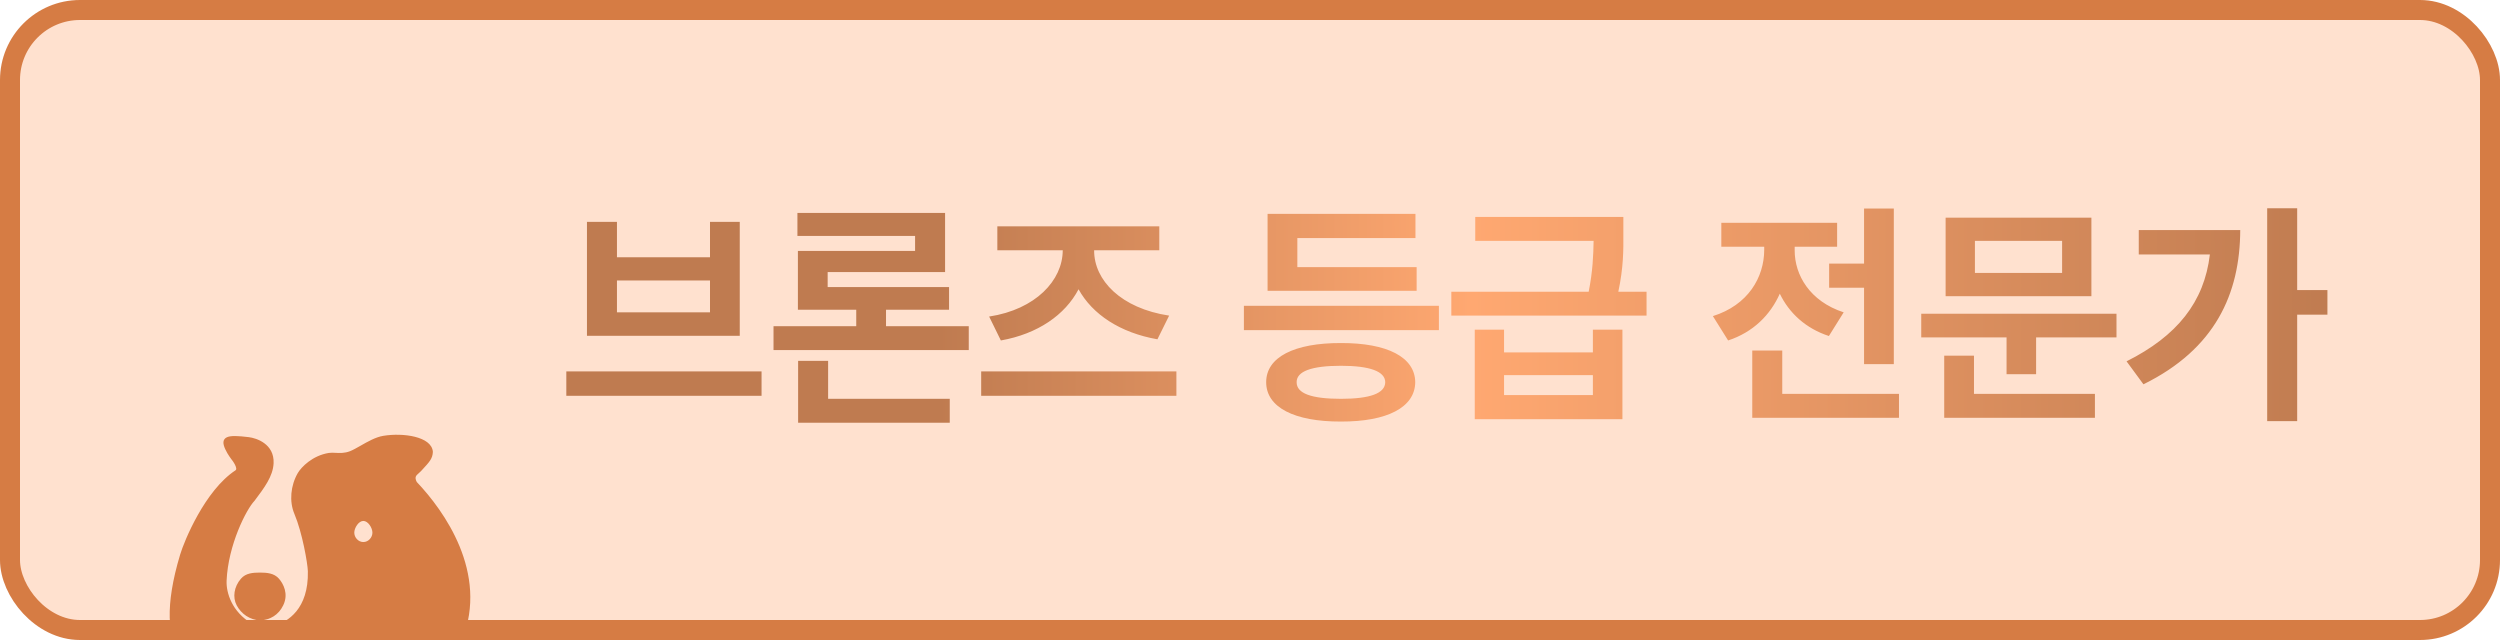<svg width="125" height="32" viewBox="0 0 125 32" fill="none" xmlns="http://www.w3.org/2000/svg">
<rect x="0.5" y="0.5" width="124" height="31" rx="3.5" fill="#FFE1CF"/>
<rect x="0.5" y="0.5" width="124" height="31" rx="3.5" stroke="#D67C44"/>
<g clip-path="url(#clip0_997_12082)" filter="url(#filter0_i_997_12082)">
<path fill-rule="evenodd" clip-rule="evenodd" d="M13.601 9.905C13.64 9.003 12.795 8.732 12.432 8.687C11.331 8.549 11.099 8.653 11.333 9.174C11.451 9.437 11.66 9.701 11.66 9.701C11.66 9.701 12.046 10.182 11.821 10.33C10.311 11.32 9.279 13.84 9.081 14.506C7.54 19.642 9.763 20.533 11.498 20.902C12.258 21.064 12.812 20.889 13.341 20.721C13.726 20.599 14.099 20.481 14.528 20.499C14.931 20.517 15.479 20.632 16.094 20.761C17.24 21.001 18.617 21.29 19.72 21.088C21.415 20.779 22.658 19.663 23.038 18.704C24.342 15.415 22.147 12.338 20.772 10.893C20.612 10.588 20.748 10.47 20.889 10.348C20.925 10.317 20.961 10.286 20.992 10.251C21.017 10.225 21.04 10.2 21.062 10.175C21.415 9.793 21.552 9.645 21.565 9.344C21.516 8.67 20.18 8.454 19.175 8.62C18.81 8.68 18.417 8.904 18.07 9.103C17.868 9.218 17.682 9.324 17.525 9.384C17.238 9.495 16.987 9.482 16.773 9.471C16.655 9.465 16.548 9.459 16.451 9.475C15.665 9.604 15.131 10.152 14.961 10.437C14.606 11.049 14.539 11.819 14.792 12.414C15.191 13.351 15.463 14.925 15.472 15.307C15.517 17.255 14.421 17.906 13.753 18.116C13.341 18.246 12.796 18.141 12.549 17.996C11.53 17.394 11.224 16.412 11.251 15.781C11.329 13.973 12.245 12.179 12.665 11.738C13.147 11.099 13.575 10.529 13.601 9.905ZM18.167 13.931C18.479 13.931 18.7 13.65 18.7 13.382C18.7 13.114 18.462 12.718 18.167 12.718C17.873 12.718 17.635 13.114 17.635 13.382C17.635 13.65 17.856 13.931 18.167 13.931Z" fill="#D67C44"/>
<path d="M12.432 8.687L12.422 8.765L12.432 8.687ZM13.601 9.905L13.523 9.901L13.601 9.905ZM11.333 9.174L11.261 9.206L11.333 9.174ZM11.66 9.701L11.598 9.75L11.598 9.75L11.66 9.701ZM11.821 10.33L11.777 10.264L11.821 10.33ZM9.081 14.506L9.157 14.528L9.157 14.528L9.081 14.506ZM11.498 20.902L11.514 20.825L11.498 20.902ZM13.341 20.721L13.365 20.796L13.341 20.721ZM14.528 20.499L14.524 20.578L14.528 20.499ZM16.094 20.761L16.078 20.838L16.094 20.761ZM19.72 21.088L19.705 21.011L19.72 21.088ZM23.038 18.704L22.964 18.675L23.038 18.704ZM20.772 10.893L20.702 10.93L20.707 10.94L20.715 10.948L20.772 10.893ZM20.889 10.348L20.941 10.407V10.407L20.889 10.348ZM20.992 10.251L20.934 10.198V10.198L20.992 10.251ZM21.062 10.175L21.004 10.122V10.122L21.062 10.175ZM21.565 9.344L21.644 9.348L21.643 9.338L21.565 9.344ZM19.175 8.62L19.188 8.698L19.175 8.62ZM18.07 9.103L18.031 9.034V9.034L18.07 9.103ZM17.525 9.384L17.497 9.311L17.525 9.384ZM16.773 9.471L16.777 9.392L16.773 9.471ZM16.451 9.475L16.464 9.553L16.451 9.475ZM14.961 10.437L14.893 10.397L14.892 10.398L14.961 10.437ZM14.792 12.414L14.72 12.445L14.792 12.414ZM15.472 15.307L15.551 15.305L15.472 15.307ZM13.753 18.116L13.776 18.192L13.753 18.116ZM12.549 17.996L12.589 17.927L12.549 17.996ZM11.251 15.781L11.172 15.778L11.251 15.781ZM12.665 11.738L12.723 11.793L12.729 11.786L12.665 11.738ZM12.422 8.765C12.595 8.787 12.883 8.862 13.12 9.038C13.354 9.211 13.541 9.481 13.523 9.901L13.68 9.908C13.701 9.427 13.484 9.11 13.214 8.911C12.948 8.714 12.632 8.632 12.442 8.608L12.422 8.765ZM11.405 9.141C11.347 9.013 11.325 8.924 11.33 8.864C11.332 8.836 11.339 8.817 11.351 8.801C11.363 8.786 11.382 8.77 11.414 8.755C11.481 8.726 11.591 8.709 11.762 8.71C11.93 8.712 12.148 8.731 12.422 8.765L12.442 8.608C12.165 8.574 11.941 8.554 11.763 8.552C11.588 8.551 11.449 8.567 11.35 8.611C11.299 8.634 11.255 8.665 11.224 8.707C11.192 8.75 11.176 8.8 11.172 8.853C11.165 8.954 11.201 9.074 11.261 9.206L11.405 9.141ZM11.66 9.701C11.722 9.652 11.722 9.652 11.722 9.652C11.722 9.652 11.722 9.652 11.722 9.652C11.722 9.652 11.722 9.652 11.722 9.652C11.722 9.652 11.722 9.652 11.722 9.652C11.722 9.651 11.722 9.651 11.721 9.651C11.721 9.651 11.72 9.65 11.72 9.649C11.718 9.647 11.716 9.644 11.713 9.641C11.707 9.633 11.699 9.622 11.689 9.608C11.668 9.58 11.639 9.54 11.606 9.492C11.54 9.394 11.461 9.267 11.405 9.141L11.261 9.206C11.322 9.344 11.407 9.48 11.475 9.58C11.509 9.631 11.54 9.673 11.562 9.702C11.573 9.717 11.582 9.729 11.588 9.737C11.591 9.741 11.594 9.744 11.595 9.746C11.596 9.747 11.597 9.748 11.597 9.749C11.597 9.749 11.598 9.749 11.598 9.749C11.598 9.75 11.598 9.75 11.598 9.75C11.598 9.75 11.598 9.75 11.598 9.75C11.598 9.75 11.598 9.75 11.598 9.75C11.598 9.75 11.598 9.75 11.66 9.701ZM11.864 10.396C11.952 10.339 11.975 10.248 11.97 10.164C11.964 10.083 11.931 9.998 11.896 9.925C11.859 9.851 11.816 9.783 11.782 9.733C11.765 9.709 11.75 9.688 11.739 9.674C11.734 9.667 11.729 9.661 11.726 9.658C11.725 9.656 11.724 9.654 11.723 9.653C11.723 9.653 11.722 9.652 11.722 9.652C11.722 9.652 11.722 9.652 11.722 9.651C11.722 9.651 11.722 9.651 11.722 9.651C11.722 9.651 11.722 9.651 11.722 9.651C11.722 9.651 11.721 9.651 11.66 9.701C11.598 9.75 11.598 9.75 11.598 9.75C11.598 9.75 11.598 9.75 11.598 9.75C11.598 9.75 11.598 9.75 11.598 9.75C11.598 9.75 11.598 9.75 11.598 9.75C11.598 9.75 11.599 9.751 11.599 9.751C11.6 9.752 11.601 9.753 11.602 9.755C11.604 9.758 11.608 9.763 11.613 9.769C11.622 9.782 11.636 9.8 11.652 9.823C11.683 9.869 11.722 9.93 11.754 9.995C11.786 10.061 11.808 10.124 11.812 10.175C11.815 10.222 11.802 10.248 11.777 10.264L11.864 10.396ZM9.157 14.528C9.254 14.202 9.559 13.411 10.028 12.579C10.497 11.745 11.125 10.881 11.864 10.396L11.777 10.264C11.006 10.77 10.363 11.661 9.89 12.501C9.416 13.343 9.106 14.144 9.006 14.483L9.157 14.528ZM11.514 20.825C10.649 20.641 9.689 20.331 9.128 19.449C8.566 18.567 8.388 17.089 9.157 14.528L9.006 14.483C8.232 17.059 8.396 18.594 8.994 19.534C9.593 20.474 10.611 20.794 11.482 20.98L11.514 20.825ZM13.318 20.645C12.789 20.813 12.252 20.983 11.514 20.825L11.482 20.98C12.263 21.146 12.835 20.964 13.365 20.796L13.318 20.645ZM14.531 20.42C14.086 20.401 13.701 20.524 13.318 20.645L13.365 20.796C13.752 20.674 14.111 20.56 14.524 20.578L14.531 20.42ZM16.111 20.683C15.498 20.555 14.942 20.438 14.531 20.42L14.524 20.578C14.919 20.595 15.46 20.708 16.078 20.838L16.111 20.683ZM19.705 21.011C18.621 21.209 17.261 20.925 16.111 20.683L16.078 20.838C17.219 21.077 18.613 21.371 19.734 21.166L19.705 21.011ZM22.964 18.675C22.596 19.605 21.378 20.705 19.705 21.011L19.734 21.166C21.452 20.852 22.72 19.721 23.111 18.733L22.964 18.675ZM20.715 10.948C21.398 11.666 22.284 12.788 22.837 14.137C23.389 15.485 23.607 17.054 22.964 18.675L23.111 18.733C23.773 17.065 23.546 15.451 22.983 14.077C22.42 12.704 21.521 11.566 20.829 10.839L20.715 10.948ZM20.838 10.288C20.77 10.346 20.684 10.419 20.643 10.524C20.601 10.636 20.616 10.766 20.702 10.93L20.842 10.857C20.768 10.716 20.77 10.635 20.791 10.58C20.814 10.519 20.867 10.472 20.941 10.407L20.838 10.288ZM20.934 10.198C20.906 10.228 20.874 10.257 20.838 10.288L20.941 10.407C20.976 10.377 21.015 10.343 21.05 10.305L20.934 10.198ZM21.004 10.122C20.982 10.146 20.958 10.171 20.934 10.198L21.05 10.305C21.075 10.278 21.098 10.253 21.12 10.229L21.004 10.122ZM21.486 9.341C21.474 9.608 21.361 9.735 21.004 10.122L21.12 10.229C21.468 9.852 21.629 9.682 21.643 9.348L21.486 9.341ZM19.188 8.698C19.681 8.616 20.256 8.629 20.709 8.743C20.936 8.801 21.128 8.882 21.264 8.986C21.399 9.089 21.476 9.21 21.486 9.35L21.643 9.338C21.629 9.141 21.52 8.982 21.36 8.86C21.201 8.739 20.986 8.651 20.748 8.59C20.27 8.47 19.674 8.457 19.162 8.542L19.188 8.698ZM18.109 9.171C18.46 8.971 18.84 8.755 19.188 8.698L19.162 8.542C18.78 8.605 18.374 8.838 18.031 9.034L18.109 9.171ZM17.554 9.458C17.717 9.395 17.909 9.285 18.109 9.171L18.031 9.034C17.827 9.15 17.646 9.253 17.497 9.311L17.554 9.458ZM16.769 9.55C16.983 9.561 17.249 9.575 17.554 9.458L17.497 9.311C17.227 9.415 16.991 9.403 16.777 9.392L16.769 9.55ZM16.464 9.553C16.551 9.539 16.649 9.544 16.769 9.55L16.777 9.392C16.661 9.386 16.545 9.38 16.439 9.397L16.464 9.553ZM15.029 10.478C15.189 10.208 15.705 9.677 16.464 9.553L16.439 9.397C15.624 9.53 15.072 10.096 14.893 10.397L15.029 10.478ZM14.865 12.383C14.623 11.813 14.685 11.07 15.029 10.477L14.892 10.398C14.527 11.028 14.456 11.824 14.72 12.445L14.865 12.383ZM15.551 15.305C15.546 15.106 15.475 14.611 15.356 14.052C15.236 13.492 15.068 12.859 14.865 12.383L14.72 12.445C14.916 12.907 15.083 13.529 15.201 14.085C15.32 14.643 15.388 15.126 15.393 15.309L15.551 15.305ZM13.776 18.192C14.12 18.084 14.577 17.861 14.941 17.413C15.307 16.964 15.574 16.295 15.551 15.305L15.393 15.309C15.415 16.267 15.157 16.897 14.819 17.314C14.479 17.731 14.053 17.939 13.729 18.041L13.776 18.192ZM12.509 18.064C12.644 18.144 12.854 18.209 13.079 18.237C13.305 18.267 13.556 18.261 13.776 18.192L13.729 18.041C13.537 18.101 13.31 18.108 13.099 18.081C12.887 18.053 12.701 17.993 12.589 17.927L12.509 18.064ZM11.172 15.778C11.144 16.433 11.461 17.446 12.509 18.064L12.589 17.927C11.598 17.343 11.304 16.39 11.33 15.785L11.172 15.778ZM12.608 11.684C12.387 11.915 12.049 12.485 11.756 13.217C11.463 13.953 11.211 14.862 11.172 15.778L11.33 15.785C11.368 14.892 11.614 14 11.903 13.276C12.193 12.549 12.523 12.002 12.723 11.793L12.608 11.684ZM13.523 9.901C13.51 10.196 13.402 10.482 13.235 10.777C13.068 11.072 12.844 11.37 12.602 11.691L12.729 11.786C12.969 11.467 13.199 11.161 13.373 10.855C13.547 10.549 13.666 10.237 13.68 9.908L13.523 9.901ZM18.621 13.382C18.621 13.614 18.428 13.852 18.167 13.852V14.01C18.529 14.01 18.779 13.687 18.779 13.382H18.621ZM18.167 12.797C18.278 12.797 18.391 12.873 18.48 12.996C18.569 13.118 18.621 13.268 18.621 13.382H18.779C18.779 13.228 18.712 13.046 18.608 12.903C18.505 12.761 18.351 12.639 18.167 12.639V12.797ZM17.714 13.382C17.714 13.268 17.766 13.118 17.855 12.996C17.944 12.873 18.056 12.797 18.167 12.797V12.639C17.984 12.639 17.83 12.761 17.727 12.903C17.623 13.046 17.556 13.228 17.556 13.382H17.714ZM18.167 13.852C17.906 13.852 17.714 13.614 17.714 13.382H17.556C17.556 13.687 17.805 14.01 18.167 14.01V13.852Z" fill="#D67C44"/>
<path fill-rule="evenodd" clip-rule="evenodd" d="M14.169 22.162C14.156 22.152 14.142 22.142 14.127 22.134L12.522 21.207C12.271 21.062 11.957 21.244 11.957 21.534L11.957 23.387C11.957 23.677 12.271 23.858 12.522 23.713L14.127 22.787C14.142 22.778 14.156 22.769 14.169 22.758C14.183 22.769 14.197 22.778 14.212 22.787L15.816 23.713C16.068 23.858 16.382 23.677 16.382 23.387V21.534C16.382 21.244 16.068 21.062 15.816 21.207L14.212 22.134C14.197 22.142 14.183 22.152 14.169 22.162Z" fill="#D67C44"/>
<path fill-rule="evenodd" clip-rule="evenodd" d="M12.045 15.687C12.29 15.402 12.647 15.381 12.998 15.379V17.771C12.49 17.741 12.063 17.449 11.833 17.014C11.623 16.616 11.699 16.087 12.045 15.687ZM13.95 15.687C13.705 15.403 13.34 15.381 12.998 15.379V17.772C13.505 17.747 13.926 17.502 14.162 17.014C14.441 16.438 14.162 15.933 13.95 15.687Z" fill="#D67C44"/>
</g>
<path d="M38.078 18.57V19.789H28.316V18.57H38.078ZM29.348 16.789V11.094H30.848V12.863H35.5V11.094H36.988V16.789H29.348ZM30.848 15.617H35.5V14.023H30.848V15.617ZM48.438 16.309V17.504H38.676V16.309H42.812V15.488H39.895V12.547H45.754V11.797H39.871V10.648H47.254V13.602H41.383V14.352H47.453V15.488H44.301V16.309H48.438ZM39.906 21.137V18.043H41.406V19.941H47.488V21.137H39.906ZM58.82 18.57V19.789H49.059V18.57H58.82ZM49.457 15.828C51.789 15.471 53.131 14.012 53.137 12.523V12.512H49.867V11.316H57.965V12.512H54.707V12.523C54.701 14.012 56.049 15.418 58.457 15.781L57.871 16.965C56.002 16.637 54.619 15.717 53.928 14.463C53.254 15.746 51.889 16.695 50.043 17.023L49.457 15.828ZM71.945 15.289V16.508H62.195V15.289H71.945ZM63.309 19.109C63.309 17.855 64.715 17.146 67.047 17.152C69.361 17.146 70.75 17.855 70.762 19.109C70.75 20.369 69.361 21.084 67.047 21.078C64.715 21.084 63.309 20.369 63.309 19.109ZM63.379 14.539V10.695H70.773V11.902H64.867V13.355H70.832V14.539H63.379ZM64.832 19.109C64.826 19.672 65.57 19.941 67.047 19.941C68.494 19.941 69.256 19.672 69.262 19.109C69.256 18.57 68.494 18.289 67.047 18.289C65.57 18.289 64.826 18.57 64.832 19.109ZM75.203 16.484V17.621H79.644V16.484H81.121V20.961H73.738V16.484H75.203ZM72.566 15.781V14.586H79.434C79.639 13.555 79.668 12.758 79.68 12.043H73.762V10.848H81.168V11.703C81.174 12.512 81.174 13.373 80.916 14.586H82.328V15.781H72.566ZM75.203 19.754H79.644V18.758H75.203V19.754ZM94.691 10.426V18.207H93.203V14.387H91.457V13.18H93.203V10.426H94.691ZM85.644 15.805C87.408 15.254 88.205 13.865 88.211 12.5V12.336H86.066V11.141H91.856V12.336H89.734V12.512C89.728 13.748 90.49 15.066 92.184 15.617L91.445 16.801C90.268 16.414 89.453 15.641 88.99 14.685C88.516 15.746 87.666 16.607 86.406 17.023L85.644 15.805ZM87.613 20.891V17.527H89.113V19.695H94.949V20.891H87.613ZM105.824 15.688V16.871H101.805V18.711H100.328V16.871H96.062V15.688H105.824ZM97.211 20.891V17.785H98.699V19.695H104.746V20.891H97.211ZM97.281 14.809V10.883H104.57V14.809H97.281ZM98.746 13.648H103.105V12.043H98.746V13.648ZM114.859 10.414V14.504H116.371V15.734H114.859V21.055H113.359V10.414H114.859ZM106.328 18.066C108.854 16.801 110.213 15.102 110.494 12.723H106.938V11.504H112.012C112 14.691 110.758 17.451 107.172 19.215L106.328 18.066Z" fill="url(#paint0_linear_997_12082)"/>
<defs>
<filter id="filter0_i_997_12082" x="8" y="8" width="16" height="29.25" filterUnits="userSpaceOnUse" color-interpolation-filters="sRGB">
<feFlood flood-opacity="0" result="BackgroundImageFix"/>
<feBlend mode="normal" in="SourceGraphic" in2="BackgroundImageFix" result="shape"/>
<feColorMatrix in="SourceAlpha" type="matrix" values="0 0 0 0 0 0 0 0 0 0 0 0 0 0 0 0 0 0 127 0" result="hardAlpha"/>
<feOffset dy="13.25"/>
<feGaussianBlur stdDeviation="6.625"/>
<feComposite in2="hardAlpha" operator="arithmetic" k2="-1" k3="1"/>
<feColorMatrix type="matrix" values="0 0 0 0 0.716 0 0 0 0 0.362 0 0 0 0 0.141 0 0 0 1 0"/>
<feBlend mode="normal" in2="shape" result="effect1_innerShadow_997_12082"/>
</filter>
<linearGradient id="paint0_linear_997_12082" x1="28" y1="16" x2="117" y2="16" gradientUnits="userSpaceOnUse">
<stop offset="0.213" stop-color="#BF7B50"/>
<stop offset="0.512" stop-color="#FFA871"/>
<stop offset="1" stop-color="#BF7B50"/>
</linearGradient>
<clipPath id="clip0_997_12082">
<rect width="16" height="16" fill="white" transform="translate(8 8)"/>
</clipPath>
</defs>
</svg>
